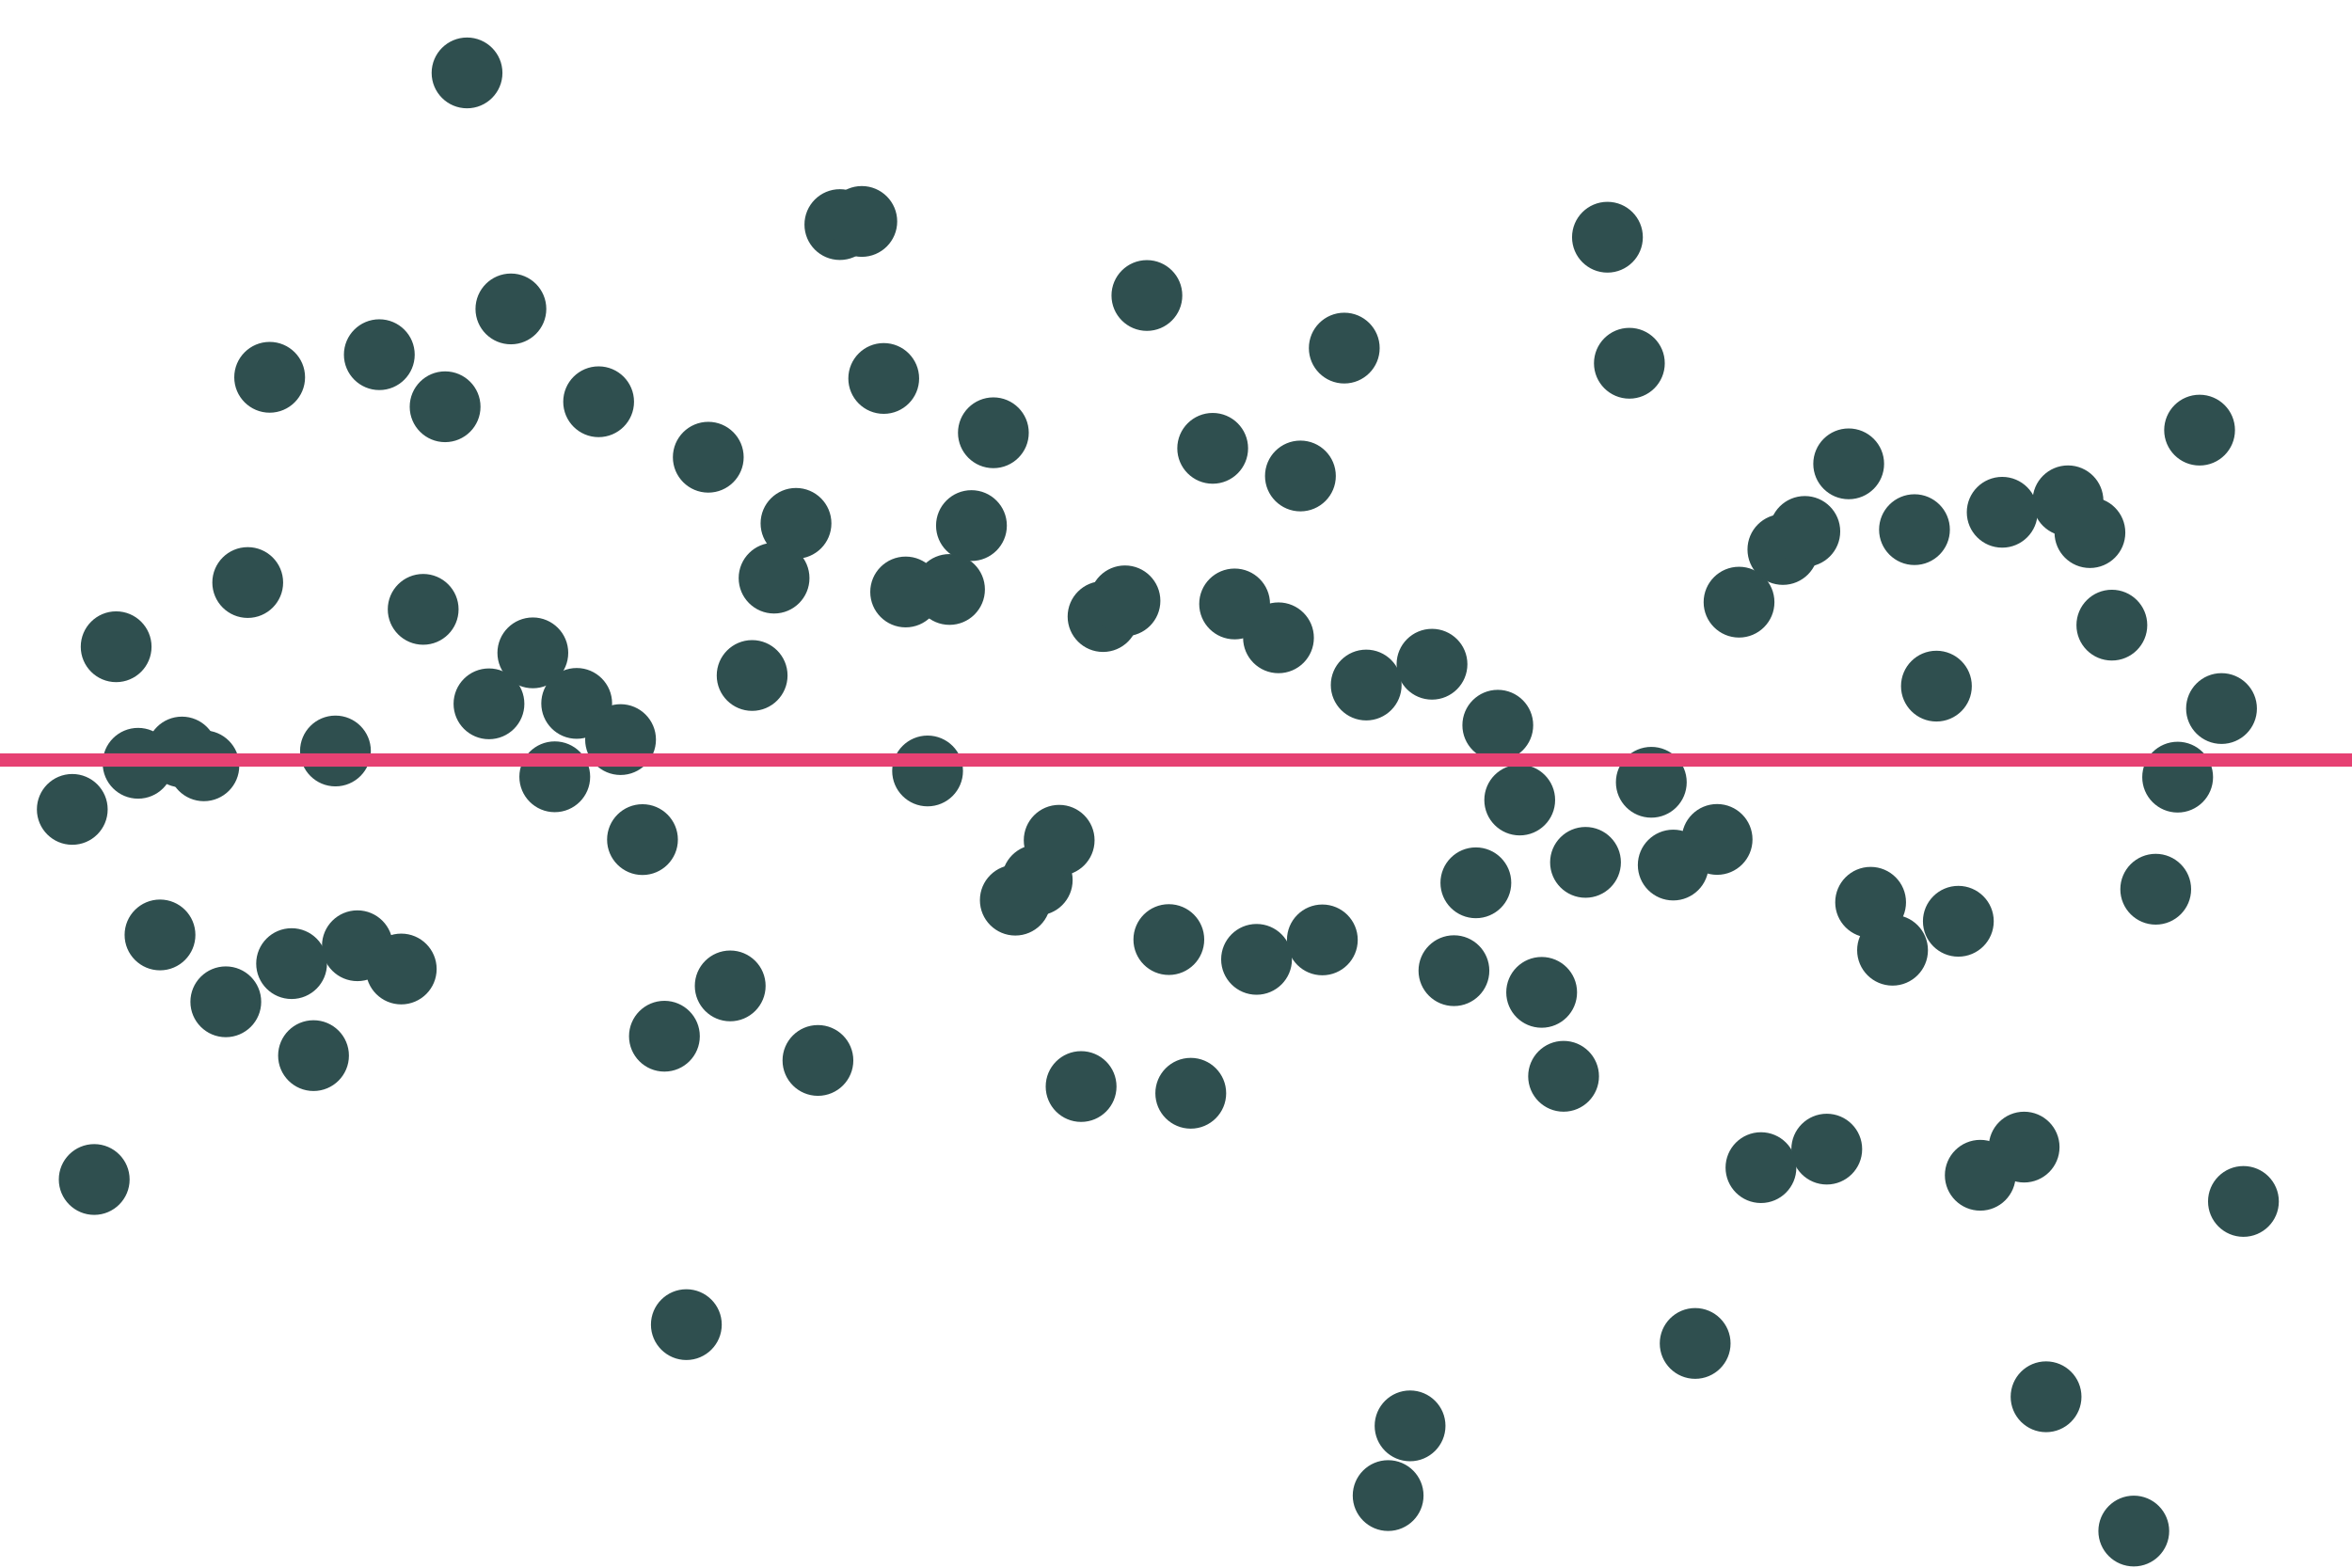 <?xml version="1.0" encoding="UTF-8"?>
<svg xmlns="http://www.w3.org/2000/svg" xmlns:xlink="http://www.w3.org/1999/xlink" width="756pt" height="504pt" viewBox="0 0 756 504" version="1.1">
<g id="surface7">
<rect x="0" y="0" width="756" height="504" style="fill:rgb(100%,100%,100%);fill-opacity:1;stroke:none;"/>
<path style="fill-rule:nonzero;fill:rgb(18.431%,30.98%,30.98%);fill-opacity:1;stroke-width:0.709;stroke-linecap:round;stroke-linejoin:round;stroke:rgb(18.431%,30.98%,30.98%);stroke-opacity:1;stroke-miterlimit:10;" d="M 34.258 260.215 C 34.258 266.305 29.32 271.238 23.234 271.238 C 17.145 271.238 12.211 266.305 12.211 260.215 C 12.211 254.129 17.145 249.191 23.234 249.191 C 29.32 249.191 34.258 254.129 34.258 260.215 "/>
<path style="fill-rule:nonzero;fill:rgb(18.431%,30.98%,30.98%);fill-opacity:1;stroke-width:0.709;stroke-linecap:round;stroke-linejoin:round;stroke:rgb(18.431%,30.98%,30.98%);stroke-opacity:1;stroke-miterlimit:10;" d="M 41.309 379.199 C 41.309 385.285 36.371 390.223 30.281 390.223 C 24.195 390.223 19.258 385.285 19.258 379.199 C 19.258 373.109 24.195 368.176 30.281 368.176 C 36.371 368.176 41.309 373.109 41.309 379.199 "/>
<path style="fill-rule:nonzero;fill:rgb(18.431%,30.98%,30.98%);fill-opacity:1;stroke-width:0.709;stroke-linecap:round;stroke-linejoin:round;stroke:rgb(18.431%,30.98%,30.98%);stroke-opacity:1;stroke-miterlimit:10;" d="M 48.355 207.922 C 48.355 214.012 43.422 218.949 37.332 218.949 C 31.242 218.949 26.309 214.012 26.309 207.922 C 26.309 201.836 31.242 196.898 37.332 196.898 C 43.422 196.898 48.355 201.836 48.355 207.922 "/>
<path style="fill-rule:nonzero;fill:rgb(18.431%,30.98%,30.98%);fill-opacity:1;stroke-width:0.709;stroke-linecap:round;stroke-linejoin:round;stroke:rgb(18.431%,30.98%,30.98%);stroke-opacity:1;stroke-miterlimit:10;" d="M 55.406 245.387 C 55.406 251.477 50.469 256.41 44.383 256.41 C 38.293 256.41 33.355 251.477 33.355 245.387 C 33.355 239.297 38.293 234.363 44.383 234.363 C 50.469 234.363 55.406 239.297 55.406 245.387 "/>
<path style="fill-rule:nonzero;fill:rgb(18.431%,30.98%,30.98%);fill-opacity:1;stroke-width:0.709;stroke-linecap:round;stroke-linejoin:round;stroke:rgb(18.431%,30.98%,30.98%);stroke-opacity:1;stroke-miterlimit:10;" d="M 62.453 300.574 C 62.453 306.66 57.52 311.598 51.43 311.598 C 45.344 311.598 40.406 306.66 40.406 300.574 C 40.406 294.484 45.344 289.551 51.43 289.551 C 57.52 289.551 62.453 294.484 62.453 300.574 "/>
<path style="fill-rule:nonzero;fill:rgb(18.431%,30.98%,30.98%);fill-opacity:1;stroke-width:0.709;stroke-linecap:round;stroke-linejoin:round;stroke:rgb(18.431%,30.98%,30.98%);stroke-opacity:1;stroke-miterlimit:10;" d="M 69.504 241.77 C 69.504 247.859 64.566 252.797 58.48 252.797 C 52.391 252.797 47.457 247.859 47.457 241.77 C 47.457 235.684 52.391 230.746 58.48 230.746 C 64.566 230.746 69.504 235.684 69.504 241.77 "/>
<path style="fill-rule:nonzero;fill:rgb(18.431%,30.98%,30.98%);fill-opacity:1;stroke-width:0.709;stroke-linecap:round;stroke-linejoin:round;stroke:rgb(18.431%,30.98%,30.98%);stroke-opacity:1;stroke-miterlimit:10;" d="M 76.555 246.195 C 76.555 252.285 71.617 257.223 65.527 257.223 C 59.441 257.223 54.504 252.285 54.504 246.195 C 54.504 240.109 59.441 235.172 65.527 235.172 C 71.617 235.172 76.555 240.109 76.555 246.195 "/>
<path style="fill-rule:nonzero;fill:rgb(18.431%,30.98%,30.98%);fill-opacity:1;stroke-width:0.709;stroke-linecap:round;stroke-linejoin:round;stroke:rgb(18.431%,30.98%,30.98%);stroke-opacity:1;stroke-miterlimit:10;" d="M 83.602 322.07 C 83.602 328.16 78.668 333.094 72.578 333.094 C 66.488 333.094 61.555 328.16 61.555 322.07 C 61.555 315.98 66.488 311.047 72.578 311.047 C 78.668 311.047 83.602 315.98 83.602 322.07 "/>
<path style="fill-rule:nonzero;fill:rgb(18.431%,30.98%,30.98%);fill-opacity:1;stroke-width:0.709;stroke-linecap:round;stroke-linejoin:round;stroke:rgb(18.431%,30.98%,30.98%);stroke-opacity:1;stroke-miterlimit:10;" d="M 90.652 187.277 C 90.652 193.367 85.715 198.305 79.629 198.305 C 73.539 198.305 68.602 193.367 68.602 187.277 C 68.602 181.191 73.539 176.254 79.629 176.254 C 85.715 176.254 90.652 181.191 90.652 187.277 "/>
<path style="fill-rule:nonzero;fill:rgb(18.431%,30.98%,30.98%);fill-opacity:1;stroke-width:0.709;stroke-linecap:round;stroke-linejoin:round;stroke:rgb(18.431%,30.98%,30.98%);stroke-opacity:1;stroke-miterlimit:10;" d="M 97.699 121.297 C 97.699 127.387 92.766 132.324 86.676 132.324 C 80.59 132.324 75.652 127.387 75.652 121.297 C 75.652 115.211 80.59 110.273 86.676 110.273 C 92.766 110.273 97.699 115.211 97.699 121.297 "/>
<path style="fill-rule:nonzero;fill:rgb(18.431%,30.98%,30.98%);fill-opacity:1;stroke-width:0.709;stroke-linecap:round;stroke-linejoin:round;stroke:rgb(18.431%,30.98%,30.98%);stroke-opacity:1;stroke-miterlimit:10;" d="M 104.75 309.797 C 104.75 315.883 99.812 320.82 93.727 320.82 C 87.637 320.82 82.703 315.883 82.703 309.797 C 82.703 303.707 87.637 298.77 93.727 298.77 C 99.812 298.77 104.75 303.707 104.75 309.797 "/>
<path style="fill-rule:nonzero;fill:rgb(18.431%,30.98%,30.98%);fill-opacity:1;stroke-width:0.709;stroke-linecap:round;stroke-linejoin:round;stroke:rgb(18.431%,30.98%,30.98%);stroke-opacity:1;stroke-miterlimit:10;" d="M 111.801 339.375 C 111.801 345.465 106.863 350.398 100.773 350.398 C 94.688 350.398 89.75 345.465 89.75 339.375 C 89.75 333.285 94.688 328.352 100.773 328.352 C 106.863 328.352 111.801 333.285 111.801 339.375 "/>
<path style="fill-rule:nonzero;fill:rgb(18.431%,30.98%,30.98%);fill-opacity:1;stroke-width:0.709;stroke-linecap:round;stroke-linejoin:round;stroke:rgb(18.431%,30.98%,30.98%);stroke-opacity:1;stroke-miterlimit:10;" d="M 118.848 241.434 C 118.848 247.523 113.914 252.461 107.824 252.461 C 101.734 252.461 96.801 247.523 96.801 241.434 C 96.801 235.348 101.734 230.41 107.824 230.41 C 113.914 230.41 118.848 235.348 118.848 241.434 "/>
<path style="fill-rule:nonzero;fill:rgb(18.431%,30.98%,30.98%);fill-opacity:1;stroke-width:0.709;stroke-linecap:round;stroke-linejoin:round;stroke:rgb(18.431%,30.98%,30.98%);stroke-opacity:1;stroke-miterlimit:10;" d="M 125.898 304.051 C 125.898 310.137 120.961 315.074 114.875 315.074 C 108.785 315.074 103.848 310.137 103.848 304.051 C 103.848 297.961 108.785 293.027 114.875 293.027 C 120.961 293.027 125.898 297.961 125.898 304.051 "/>
<path style="fill-rule:nonzero;fill:rgb(18.431%,30.98%,30.98%);fill-opacity:1;stroke-width:0.709;stroke-linecap:round;stroke-linejoin:round;stroke:rgb(18.431%,30.98%,30.98%);stroke-opacity:1;stroke-miterlimit:10;" d="M 132.945 114.027 C 132.945 120.113 128.012 125.051 121.922 125.051 C 115.836 125.051 110.898 120.113 110.898 114.027 C 110.898 107.938 115.836 103.004 121.922 103.004 C 128.012 103.004 132.945 107.938 132.945 114.027 "/>
<path style="fill-rule:nonzero;fill:rgb(18.431%,30.98%,30.98%);fill-opacity:1;stroke-width:0.709;stroke-linecap:round;stroke-linejoin:round;stroke:rgb(18.431%,30.98%,30.98%);stroke-opacity:1;stroke-miterlimit:10;" d="M 139.996 311.527 C 139.996 317.617 135.059 322.551 128.973 322.551 C 122.883 322.551 117.949 317.617 117.949 311.527 C 117.949 305.438 122.883 300.504 128.973 300.504 C 135.059 300.504 139.996 305.438 139.996 311.527 "/>
<path style="fill-rule:nonzero;fill:rgb(18.431%,30.98%,30.98%);fill-opacity:1;stroke-width:0.709;stroke-linecap:round;stroke-linejoin:round;stroke:rgb(18.431%,30.98%,30.98%);stroke-opacity:1;stroke-miterlimit:10;" d="M 147.047 195.902 C 147.047 201.992 142.109 206.926 136.02 206.926 C 129.934 206.926 124.996 201.992 124.996 195.902 C 124.996 189.812 129.934 184.879 136.02 184.879 C 142.109 184.879 147.047 189.812 147.047 195.902 "/>
<path style="fill-rule:nonzero;fill:rgb(18.431%,30.98%,30.98%);fill-opacity:1;stroke-width:0.709;stroke-linecap:round;stroke-linejoin:round;stroke:rgb(18.431%,30.98%,30.98%);stroke-opacity:1;stroke-miterlimit:10;" d="M 154.094 130.77 C 154.094 136.859 149.16 141.793 143.07 141.793 C 136.98 141.793 132.047 136.859 132.047 130.77 C 132.047 124.684 136.98 119.746 143.07 119.746 C 149.16 119.746 154.094 124.684 154.094 130.77 "/>
<path style="fill-rule:nonzero;fill:rgb(18.431%,30.98%,30.98%);fill-opacity:1;stroke-width:0.709;stroke-linecap:round;stroke-linejoin:round;stroke:rgb(18.431%,30.98%,30.98%);stroke-opacity:1;stroke-miterlimit:10;" d="M 161.145 23.438 C 161.145 29.527 156.207 34.465 150.121 34.465 C 144.031 34.465 139.094 29.527 139.094 23.438 C 139.094 17.352 144.031 12.414 150.121 12.414 C 156.207 12.414 161.145 17.352 161.145 23.438 "/>
<path style="fill-rule:nonzero;fill:rgb(18.431%,30.98%,30.98%);fill-opacity:1;stroke-width:0.709;stroke-linecap:round;stroke-linejoin:round;stroke:rgb(18.431%,30.98%,30.98%);stroke-opacity:1;stroke-miterlimit:10;" d="M 168.191 226.273 C 168.191 232.359 163.258 237.297 157.168 237.297 C 151.082 237.297 146.145 232.359 146.145 226.273 C 146.145 220.184 151.082 215.25 157.168 215.25 C 163.258 215.25 168.191 220.184 168.191 226.273 "/>
<path style="fill-rule:nonzero;fill:rgb(18.431%,30.98%,30.98%);fill-opacity:1;stroke-width:0.709;stroke-linecap:round;stroke-linejoin:round;stroke:rgb(18.431%,30.98%,30.98%);stroke-opacity:1;stroke-miterlimit:10;" d="M 175.242 99.316 C 175.242 105.406 170.305 110.34 164.219 110.34 C 158.129 110.34 153.195 105.406 153.195 99.316 C 153.195 93.227 158.129 88.293 164.219 88.293 C 170.305 88.293 175.242 93.227 175.242 99.316 "/>
<path style="fill-rule:nonzero;fill:rgb(18.431%,30.98%,30.98%);fill-opacity:1;stroke-width:0.709;stroke-linecap:round;stroke-linejoin:round;stroke:rgb(18.431%,30.98%,30.98%);stroke-opacity:1;stroke-miterlimit:10;" d="M 182.293 209.887 C 182.293 215.977 177.355 220.914 171.266 220.914 C 165.18 220.914 160.242 215.977 160.242 209.887 C 160.242 203.801 165.18 198.863 171.266 198.863 C 177.355 198.863 182.293 203.801 182.293 209.887 "/>
<path style="fill-rule:nonzero;fill:rgb(18.431%,30.98%,30.98%);fill-opacity:1;stroke-width:0.709;stroke-linecap:round;stroke-linejoin:round;stroke:rgb(18.431%,30.98%,30.98%);stroke-opacity:1;stroke-miterlimit:10;" d="M 189.34 249.73 C 189.34 255.82 184.406 260.754 178.316 260.754 C 172.227 260.754 167.293 255.82 167.293 249.73 C 167.293 243.641 172.227 238.707 178.316 238.707 C 184.406 238.707 189.34 243.641 189.34 249.73 "/>
<path style="fill-rule:nonzero;fill:rgb(18.431%,30.98%,30.98%);fill-opacity:1;stroke-width:0.709;stroke-linecap:round;stroke-linejoin:round;stroke:rgb(18.431%,30.98%,30.98%);stroke-opacity:1;stroke-miterlimit:10;" d="M 196.391 226.141 C 196.391 232.227 191.453 237.164 185.367 237.164 C 179.277 237.164 174.34 232.227 174.34 226.141 C 174.34 220.051 179.277 215.113 185.367 215.113 C 191.453 215.113 196.391 220.051 196.391 226.141 "/>
<path style="fill-rule:nonzero;fill:rgb(18.431%,30.98%,30.98%);fill-opacity:1;stroke-width:0.709;stroke-linecap:round;stroke-linejoin:round;stroke:rgb(18.431%,30.98%,30.98%);stroke-opacity:1;stroke-miterlimit:10;" d="M 203.438 129.16 C 203.438 135.25 198.504 140.184 192.414 140.184 C 186.328 140.184 181.391 135.25 181.391 129.16 C 181.391 123.07 186.328 118.137 192.414 118.137 C 198.504 118.137 203.438 123.07 203.438 129.16 "/>
<path style="fill-rule:nonzero;fill:rgb(18.431%,30.98%,30.98%);fill-opacity:1;stroke-width:0.709;stroke-linecap:round;stroke-linejoin:round;stroke:rgb(18.431%,30.98%,30.98%);stroke-opacity:1;stroke-miterlimit:10;" d="M 210.488 237.773 C 210.488 243.859 205.551 248.797 199.465 248.797 C 193.375 248.797 188.441 243.859 188.441 237.773 C 188.441 231.684 193.375 226.746 199.465 226.746 C 205.551 226.746 210.488 231.684 210.488 237.773 "/>
<path style="fill-rule:nonzero;fill:rgb(18.431%,30.98%,30.98%);fill-opacity:1;stroke-width:0.709;stroke-linecap:round;stroke-linejoin:round;stroke:rgb(18.431%,30.98%,30.98%);stroke-opacity:1;stroke-miterlimit:10;" d="M 217.539 269.93 C 217.539 276.016 212.602 280.953 206.512 280.953 C 200.426 280.953 195.488 276.016 195.488 269.93 C 195.488 263.84 200.426 258.902 206.512 258.902 C 212.602 258.902 217.539 263.84 217.539 269.93 "/>
<path style="fill-rule:nonzero;fill:rgb(18.431%,30.98%,30.98%);fill-opacity:1;stroke-width:0.709;stroke-linecap:round;stroke-linejoin:round;stroke:rgb(18.431%,30.98%,30.98%);stroke-opacity:1;stroke-miterlimit:10;" d="M 224.586 333.137 C 224.586 339.227 219.652 344.16 213.562 344.16 C 207.473 344.16 202.539 339.227 202.539 333.137 C 202.539 327.051 207.473 322.113 213.562 322.113 C 219.652 322.113 224.586 327.051 224.586 333.137 "/>
<path style="fill-rule:nonzero;fill:rgb(18.431%,30.98%,30.98%);fill-opacity:1;stroke-width:0.709;stroke-linecap:round;stroke-linejoin:round;stroke:rgb(18.431%,30.98%,30.98%);stroke-opacity:1;stroke-miterlimit:10;" d="M 231.637 425.859 C 231.637 431.949 226.699 436.883 220.613 436.883 C 214.523 436.883 209.586 431.949 209.586 425.859 C 209.586 419.77 214.523 414.836 220.613 414.836 C 226.699 414.836 231.637 419.77 231.637 425.859 "/>
<path style="fill-rule:nonzero;fill:rgb(18.431%,30.98%,30.98%);fill-opacity:1;stroke-width:0.709;stroke-linecap:round;stroke-linejoin:round;stroke:rgb(18.431%,30.98%,30.98%);stroke-opacity:1;stroke-miterlimit:10;" d="M 238.684 146.996 C 238.684 153.082 233.75 158.02 227.66 158.02 C 221.574 158.02 216.637 153.082 216.637 146.996 C 216.637 140.906 221.574 135.969 227.66 135.969 C 233.75 135.969 238.684 140.906 238.684 146.996 "/>
<path style="fill-rule:nonzero;fill:rgb(18.431%,30.98%,30.98%);fill-opacity:1;stroke-width:0.709;stroke-linecap:round;stroke-linejoin:round;stroke:rgb(18.431%,30.98%,30.98%);stroke-opacity:1;stroke-miterlimit:10;" d="M 245.734 316.961 C 245.734 323.051 240.797 327.984 234.711 327.984 C 228.621 327.984 223.688 323.051 223.688 316.961 C 223.688 310.871 228.621 305.938 234.711 305.938 C 240.797 305.938 245.734 310.871 245.734 316.961 "/>
<path style="fill-rule:nonzero;fill:rgb(18.431%,30.98%,30.98%);fill-opacity:1;stroke-width:0.709;stroke-linecap:round;stroke-linejoin:round;stroke:rgb(18.431%,30.98%,30.98%);stroke-opacity:1;stroke-miterlimit:10;" d="M 252.785 217.164 C 252.785 223.254 247.848 228.188 241.758 228.188 C 235.672 228.188 230.734 223.254 230.734 217.164 C 230.734 211.074 235.672 206.141 241.758 206.141 C 247.848 206.141 252.785 211.074 252.785 217.164 "/>
<path style="fill-rule:nonzero;fill:rgb(18.431%,30.98%,30.98%);fill-opacity:1;stroke-width:0.709;stroke-linecap:round;stroke-linejoin:round;stroke:rgb(18.431%,30.98%,30.98%);stroke-opacity:1;stroke-miterlimit:10;" d="M 259.832 185.863 C 259.832 191.953 254.898 196.887 248.809 196.887 C 242.719 196.887 237.785 191.953 237.785 185.863 C 237.785 179.773 242.719 174.84 248.809 174.84 C 254.898 174.84 259.832 179.773 259.832 185.863 "/>
<path style="fill-rule:nonzero;fill:rgb(18.431%,30.98%,30.98%);fill-opacity:1;stroke-width:0.709;stroke-linecap:round;stroke-linejoin:round;stroke:rgb(18.431%,30.98%,30.98%);stroke-opacity:1;stroke-miterlimit:10;" d="M 266.883 168.258 C 266.883 174.348 261.945 179.281 255.859 179.281 C 249.77 179.281 244.832 174.348 244.832 168.258 C 244.832 162.168 249.77 157.234 255.859 157.234 C 261.945 157.234 266.883 162.168 266.883 168.258 "/>
<path style="fill-rule:nonzero;fill:rgb(18.431%,30.98%,30.98%);fill-opacity:1;stroke-width:0.709;stroke-linecap:round;stroke-linejoin:round;stroke:rgb(18.431%,30.98%,30.98%);stroke-opacity:1;stroke-miterlimit:10;" d="M 273.93 340.926 C 273.93 347.016 268.996 351.949 262.906 351.949 C 256.82 351.949 251.883 347.016 251.883 340.926 C 251.883 334.84 256.82 329.902 262.906 329.902 C 268.996 329.902 273.93 334.84 273.93 340.926 "/>
<path style="fill-rule:nonzero;fill:rgb(18.431%,30.98%,30.98%);fill-opacity:1;stroke-width:0.709;stroke-linecap:round;stroke-linejoin:round;stroke:rgb(18.431%,30.98%,30.98%);stroke-opacity:1;stroke-miterlimit:10;" d="M 280.98 72.203 C 280.98 78.289 276.043 83.227 269.957 83.227 C 263.867 83.227 258.934 78.289 258.934 72.203 C 258.934 66.113 263.867 61.176 269.957 61.176 C 276.043 61.176 280.98 66.113 280.98 72.203 "/>
<path style="fill-rule:nonzero;fill:rgb(18.431%,30.98%,30.98%);fill-opacity:1;stroke-width:0.709;stroke-linecap:round;stroke-linejoin:round;stroke:rgb(18.431%,30.98%,30.98%);stroke-opacity:1;stroke-miterlimit:10;" d="M 288.031 71.191 C 288.031 77.281 283.094 82.219 277.004 82.219 C 270.918 82.219 265.98 77.281 265.98 71.191 C 265.98 65.105 270.918 60.168 277.004 60.168 C 283.094 60.168 288.031 65.105 288.031 71.191 "/>
<path style="fill-rule:nonzero;fill:rgb(18.431%,30.98%,30.98%);fill-opacity:1;stroke-width:0.709;stroke-linecap:round;stroke-linejoin:round;stroke:rgb(18.431%,30.98%,30.98%);stroke-opacity:1;stroke-miterlimit:10;" d="M 295.078 121.672 C 295.078 127.762 290.145 132.695 284.055 132.695 C 277.965 132.695 273.031 127.762 273.031 121.672 C 273.031 115.586 277.965 110.648 284.055 110.648 C 290.145 110.648 295.078 115.586 295.078 121.672 "/>
<path style="fill-rule:nonzero;fill:rgb(18.431%,30.98%,30.98%);fill-opacity:1;stroke-width:0.709;stroke-linecap:round;stroke-linejoin:round;stroke:rgb(18.431%,30.98%,30.98%);stroke-opacity:1;stroke-miterlimit:10;" d="M 302.129 190.312 C 302.129 196.402 297.191 201.34 291.105 201.34 C 285.016 201.34 280.078 196.402 280.078 190.312 C 280.078 184.227 285.016 179.289 291.105 179.289 C 297.191 179.289 302.129 184.227 302.129 190.312 "/>
<path style="fill-rule:nonzero;fill:rgb(18.431%,30.98%,30.98%);fill-opacity:1;stroke-width:0.709;stroke-linecap:round;stroke-linejoin:round;stroke:rgb(18.431%,30.98%,30.98%);stroke-opacity:1;stroke-miterlimit:10;" d="M 309.176 247.855 C 309.176 253.945 304.242 258.879 298.152 258.879 C 292.066 258.879 287.129 253.945 287.129 247.855 C 287.129 241.766 292.066 236.832 298.152 236.832 C 304.242 236.832 309.176 241.766 309.176 247.855 "/>
<path style="fill-rule:nonzero;fill:rgb(18.431%,30.98%,30.98%);fill-opacity:1;stroke-width:0.709;stroke-linecap:round;stroke-linejoin:round;stroke:rgb(18.431%,30.98%,30.98%);stroke-opacity:1;stroke-miterlimit:10;" d="M 316.227 189.508 C 316.227 195.598 311.289 200.535 305.203 200.535 C 299.113 200.535 294.18 195.598 294.18 189.508 C 294.18 183.422 299.113 178.484 305.203 178.484 C 311.289 178.484 316.227 183.422 316.227 189.508 "/>
<path style="fill-rule:nonzero;fill:rgb(18.431%,30.98%,30.98%);fill-opacity:1;stroke-width:0.709;stroke-linecap:round;stroke-linejoin:round;stroke:rgb(18.431%,30.98%,30.98%);stroke-opacity:1;stroke-miterlimit:10;" d="M 323.277 168.973 C 323.277 175.059 318.34 179.996 312.25 179.996 C 306.164 179.996 301.227 175.059 301.227 168.973 C 301.227 162.883 306.164 157.945 312.25 157.945 C 318.34 157.945 323.277 162.883 323.277 168.973 "/>
<path style="fill-rule:nonzero;fill:rgb(18.431%,30.98%,30.98%);fill-opacity:1;stroke-width:0.709;stroke-linecap:round;stroke-linejoin:round;stroke:rgb(18.431%,30.98%,30.98%);stroke-opacity:1;stroke-miterlimit:10;" d="M 330.324 139.133 C 330.324 145.219 325.391 150.156 319.301 150.156 C 313.211 150.156 308.277 145.219 308.277 139.133 C 308.277 133.043 313.211 128.109 319.301 128.109 C 325.391 128.109 330.324 133.043 330.324 139.133 "/>
<path style="fill-rule:nonzero;fill:rgb(18.431%,30.98%,30.98%);fill-opacity:1;stroke-width:0.709;stroke-linecap:round;stroke-linejoin:round;stroke:rgb(18.431%,30.98%,30.98%);stroke-opacity:1;stroke-miterlimit:10;" d="M 337.375 289.391 C 337.375 295.48 332.438 300.414 326.352 300.414 C 320.262 300.414 315.324 295.48 315.324 289.391 C 315.324 283.301 320.262 278.367 326.352 278.367 C 332.438 278.367 337.375 283.301 337.375 289.391 "/>
<path style="fill-rule:nonzero;fill:rgb(18.431%,30.98%,30.98%);fill-opacity:1;stroke-width:0.709;stroke-linecap:round;stroke-linejoin:round;stroke:rgb(18.431%,30.98%,30.98%);stroke-opacity:1;stroke-miterlimit:10;" d="M 344.422 282.938 C 344.422 289.023 339.488 293.961 333.398 293.961 C 327.312 293.961 322.375 289.023 322.375 282.938 C 322.375 276.848 327.312 271.91 333.398 271.91 C 339.488 271.91 344.422 276.848 344.422 282.938 "/>
<path style="fill-rule:nonzero;fill:rgb(18.431%,30.98%,30.98%);fill-opacity:1;stroke-width:0.709;stroke-linecap:round;stroke-linejoin:round;stroke:rgb(18.431%,30.98%,30.98%);stroke-opacity:1;stroke-miterlimit:10;" d="M 351.473 270.145 C 351.473 276.23 346.535 281.168 340.449 281.168 C 334.359 281.168 329.426 276.23 329.426 270.145 C 329.426 264.055 334.359 259.117 340.449 259.117 C 346.535 259.117 351.473 264.055 351.473 270.145 "/>
<path style="fill-rule:nonzero;fill:rgb(18.431%,30.98%,30.98%);fill-opacity:1;stroke-width:0.709;stroke-linecap:round;stroke-linejoin:round;stroke:rgb(18.431%,30.98%,30.98%);stroke-opacity:1;stroke-miterlimit:10;" d="M 358.523 349.312 C 358.523 355.402 353.586 360.336 347.496 360.336 C 341.41 360.336 336.473 355.402 336.473 349.312 C 336.473 343.223 341.41 338.289 347.496 338.289 C 353.586 338.289 358.523 343.223 358.523 349.312 "/>
<path style="fill-rule:nonzero;fill:rgb(18.431%,30.98%,30.98%);fill-opacity:1;stroke-width:0.709;stroke-linecap:round;stroke-linejoin:round;stroke:rgb(18.431%,30.98%,30.98%);stroke-opacity:1;stroke-miterlimit:10;" d="M 365.57 198.215 C 365.57 204.305 360.637 209.242 354.547 209.242 C 348.457 209.242 343.523 204.305 343.523 198.215 C 343.523 192.129 348.457 187.191 354.547 187.191 C 360.637 187.191 365.57 192.129 365.57 198.215 "/>
<path style="fill-rule:nonzero;fill:rgb(18.431%,30.98%,30.98%);fill-opacity:1;stroke-width:0.709;stroke-linecap:round;stroke-linejoin:round;stroke:rgb(18.431%,30.98%,30.98%);stroke-opacity:1;stroke-miterlimit:10;" d="M 372.621 193.168 C 372.621 199.254 367.684 204.191 361.598 204.191 C 355.508 204.191 350.57 199.254 350.57 193.168 C 350.57 187.078 355.508 182.145 361.598 182.145 C 367.684 182.145 372.621 187.078 372.621 193.168 "/>
<path style="fill-rule:nonzero;fill:rgb(18.431%,30.98%,30.98%);fill-opacity:1;stroke-width:0.709;stroke-linecap:round;stroke-linejoin:round;stroke:rgb(18.431%,30.98%,30.98%);stroke-opacity:1;stroke-miterlimit:10;" d="M 379.668 95 C 379.668 101.09 374.734 106.023 368.645 106.023 C 362.559 106.023 357.621 101.09 357.621 95 C 357.621 88.914 362.559 83.977 368.645 83.977 C 374.734 83.977 379.668 88.914 379.668 95 "/>
<path style="fill-rule:nonzero;fill:rgb(18.431%,30.98%,30.98%);fill-opacity:1;stroke-width:0.709;stroke-linecap:round;stroke-linejoin:round;stroke:rgb(18.431%,30.98%,30.98%);stroke-opacity:1;stroke-miterlimit:10;" d="M 386.719 302.066 C 386.719 308.156 381.781 313.09 375.695 313.09 C 369.605 313.09 364.672 308.156 364.672 302.066 C 364.672 295.977 369.605 291.043 375.695 291.043 C 381.781 291.043 386.719 295.977 386.719 302.066 "/>
<path style="fill-rule:nonzero;fill:rgb(18.431%,30.98%,30.98%);fill-opacity:1;stroke-width:0.709;stroke-linecap:round;stroke-linejoin:round;stroke:rgb(18.431%,30.98%,30.98%);stroke-opacity:1;stroke-miterlimit:10;" d="M 393.77 351.477 C 393.77 357.562 388.832 362.5 382.742 362.5 C 376.656 362.5 371.719 357.562 371.719 351.477 C 371.719 345.387 376.656 340.453 382.742 340.453 C 388.832 340.453 393.77 345.387 393.77 351.477 "/>
<path style="fill-rule:nonzero;fill:rgb(18.431%,30.98%,30.98%);fill-opacity:1;stroke-width:0.709;stroke-linecap:round;stroke-linejoin:round;stroke:rgb(18.431%,30.98%,30.98%);stroke-opacity:1;stroke-miterlimit:10;" d="M 400.816 144.137 C 400.816 150.227 395.883 155.16 389.793 155.16 C 383.703 155.16 378.77 150.227 378.77 144.137 C 378.77 138.047 383.703 133.113 389.793 133.113 C 395.883 133.113 400.816 138.047 400.816 144.137 "/>
<path style="fill-rule:nonzero;fill:rgb(18.431%,30.98%,30.98%);fill-opacity:1;stroke-width:0.709;stroke-linecap:round;stroke-linejoin:round;stroke:rgb(18.431%,30.98%,30.98%);stroke-opacity:1;stroke-miterlimit:10;" d="M 407.867 194.164 C 407.867 200.254 402.93 205.191 396.844 205.191 C 390.754 205.191 385.816 200.254 385.816 194.164 C 385.816 188.078 390.754 183.141 396.844 183.141 C 402.93 183.141 407.867 188.078 407.867 194.164 "/>
<path style="fill-rule:nonzero;fill:rgb(18.431%,30.98%,30.98%);fill-opacity:1;stroke-width:0.709;stroke-linecap:round;stroke-linejoin:round;stroke:rgb(18.431%,30.98%,30.98%);stroke-opacity:1;stroke-miterlimit:10;" d="M 414.914 308.43 C 414.914 314.516 409.98 319.453 403.891 319.453 C 397.805 319.453 392.867 314.516 392.867 308.43 C 392.867 302.34 397.805 297.402 403.891 297.402 C 409.98 297.402 414.914 302.34 414.914 308.43 "/>
<path style="fill-rule:nonzero;fill:rgb(18.431%,30.98%,30.98%);fill-opacity:1;stroke-width:0.709;stroke-linecap:round;stroke-linejoin:round;stroke:rgb(18.431%,30.98%,30.98%);stroke-opacity:1;stroke-miterlimit:10;" d="M 421.965 205.051 C 421.965 211.141 417.027 216.074 410.941 216.074 C 404.852 216.074 399.918 211.141 399.918 205.051 C 399.918 198.965 404.852 194.027 410.941 194.027 C 417.027 194.027 421.965 198.965 421.965 205.051 "/>
<path style="fill-rule:nonzero;fill:rgb(18.431%,30.98%,30.98%);fill-opacity:1;stroke-width:0.709;stroke-linecap:round;stroke-linejoin:round;stroke:rgb(18.431%,30.98%,30.98%);stroke-opacity:1;stroke-miterlimit:10;" d="M 429.016 153.023 C 429.016 159.113 424.078 164.047 417.988 164.047 C 411.902 164.047 406.965 159.113 406.965 153.023 C 406.965 146.934 411.902 142 417.988 142 C 424.078 142 429.016 146.934 429.016 153.023 "/>
<path style="fill-rule:nonzero;fill:rgb(18.431%,30.98%,30.98%);fill-opacity:1;stroke-width:0.709;stroke-linecap:round;stroke-linejoin:round;stroke:rgb(18.431%,30.98%,30.98%);stroke-opacity:1;stroke-miterlimit:10;" d="M 436.062 302.172 C 436.062 308.258 431.129 313.195 425.039 313.195 C 418.949 313.195 414.016 308.258 414.016 302.172 C 414.016 296.082 418.949 291.148 425.039 291.148 C 431.129 291.148 436.062 296.082 436.062 302.172 "/>
<path style="fill-rule:nonzero;fill:rgb(18.431%,30.98%,30.98%);fill-opacity:1;stroke-width:0.709;stroke-linecap:round;stroke-linejoin:round;stroke:rgb(18.431%,30.98%,30.98%);stroke-opacity:1;stroke-miterlimit:10;" d="M 443.113 111.91 C 443.113 118 438.176 122.934 432.09 122.934 C 426 122.934 421.062 118 421.062 111.91 C 421.062 105.82 426 100.887 432.09 100.887 C 438.176 100.887 443.113 105.82 443.113 111.91 "/>
<path style="fill-rule:nonzero;fill:rgb(18.431%,30.98%,30.98%);fill-opacity:1;stroke-width:0.709;stroke-linecap:round;stroke-linejoin:round;stroke:rgb(18.431%,30.98%,30.98%);stroke-opacity:1;stroke-miterlimit:10;" d="M 450.16 220.23 C 450.16 226.32 445.227 231.258 439.137 231.258 C 433.051 231.258 428.113 226.32 428.113 220.23 C 428.113 214.145 433.051 209.207 439.137 209.207 C 445.227 209.207 450.16 214.145 450.16 220.23 "/>
<path style="fill-rule:nonzero;fill:rgb(18.431%,30.98%,30.98%);fill-opacity:1;stroke-width:0.709;stroke-linecap:round;stroke-linejoin:round;stroke:rgb(18.431%,30.98%,30.98%);stroke-opacity:1;stroke-miterlimit:10;" d="M 457.211 480.816 C 457.211 486.906 452.273 491.844 446.188 491.844 C 440.098 491.844 435.164 486.906 435.164 480.816 C 435.164 474.73 440.098 469.793 446.188 469.793 C 452.273 469.793 457.211 474.73 457.211 480.816 "/>
<path style="fill-rule:nonzero;fill:rgb(18.431%,30.98%,30.98%);fill-opacity:1;stroke-width:0.709;stroke-linecap:round;stroke-linejoin:round;stroke:rgb(18.431%,30.98%,30.98%);stroke-opacity:1;stroke-miterlimit:10;" d="M 464.262 458.402 C 464.262 464.488 459.324 469.426 453.234 469.426 C 447.148 469.426 442.211 464.488 442.211 458.402 C 442.211 452.312 447.148 447.379 453.234 447.379 C 459.324 447.379 464.262 452.312 464.262 458.402 "/>
<path style="fill-rule:nonzero;fill:rgb(18.431%,30.98%,30.98%);fill-opacity:1;stroke-width:0.709;stroke-linecap:round;stroke-linejoin:round;stroke:rgb(18.431%,30.98%,30.98%);stroke-opacity:1;stroke-miterlimit:10;" d="M 471.309 213.547 C 471.309 219.633 466.375 224.57 460.285 224.57 C 454.195 224.57 449.262 219.633 449.262 213.547 C 449.262 207.457 454.195 202.523 460.285 202.523 C 466.375 202.523 471.309 207.457 471.309 213.547 "/>
<path style="fill-rule:nonzero;fill:rgb(18.431%,30.98%,30.98%);fill-opacity:1;stroke-width:0.709;stroke-linecap:round;stroke-linejoin:round;stroke:rgb(18.431%,30.98%,30.98%);stroke-opacity:1;stroke-miterlimit:10;" d="M 478.359 312.066 C 478.359 318.156 473.422 323.09 467.336 323.09 C 461.246 323.09 456.309 318.156 456.309 312.066 C 456.309 305.977 461.246 301.043 467.336 301.043 C 473.422 301.043 478.359 305.977 478.359 312.066 "/>
<path style="fill-rule:nonzero;fill:rgb(18.431%,30.98%,30.98%);fill-opacity:1;stroke-width:0.709;stroke-linecap:round;stroke-linejoin:round;stroke:rgb(18.431%,30.98%,30.98%);stroke-opacity:1;stroke-miterlimit:10;" d="M 485.406 283.812 C 485.406 289.902 480.473 294.84 474.383 294.84 C 468.297 294.84 463.359 289.902 463.359 283.812 C 463.359 277.727 468.297 272.789 474.383 272.789 C 480.473 272.789 485.406 277.727 485.406 283.812 "/>
<path style="fill-rule:nonzero;fill:rgb(18.431%,30.98%,30.98%);fill-opacity:1;stroke-width:0.709;stroke-linecap:round;stroke-linejoin:round;stroke:rgb(18.431%,30.98%,30.98%);stroke-opacity:1;stroke-miterlimit:10;" d="M 492.457 233.152 C 492.457 239.242 487.52 244.18 481.434 244.18 C 475.344 244.18 470.41 239.242 470.41 233.152 C 470.41 227.066 475.344 222.129 481.434 222.129 C 487.52 222.129 492.457 227.066 492.457 233.152 "/>
<path style="fill-rule:nonzero;fill:rgb(18.431%,30.98%,30.98%);fill-opacity:1;stroke-width:0.709;stroke-linecap:round;stroke-linejoin:round;stroke:rgb(18.431%,30.98%,30.98%);stroke-opacity:1;stroke-miterlimit:10;" d="M 499.508 257.199 C 499.508 263.289 494.57 268.223 488.48 268.223 C 482.395 268.223 477.457 263.289 477.457 257.199 C 477.457 251.109 482.395 246.176 488.48 246.176 C 494.57 246.176 499.508 251.109 499.508 257.199 "/>
<path style="fill-rule:nonzero;fill:rgb(18.431%,30.98%,30.98%);fill-opacity:1;stroke-width:0.709;stroke-linecap:round;stroke-linejoin:round;stroke:rgb(18.431%,30.98%,30.98%);stroke-opacity:1;stroke-miterlimit:10;" d="M 506.555 319.035 C 506.555 325.121 501.621 330.059 495.531 330.059 C 489.441 330.059 484.508 325.121 484.508 319.035 C 484.508 312.945 489.441 308.012 495.531 308.012 C 501.621 308.012 506.555 312.945 506.555 319.035 "/>
<path style="fill-rule:nonzero;fill:rgb(18.431%,30.98%,30.98%);fill-opacity:1;stroke-width:0.709;stroke-linecap:round;stroke-linejoin:round;stroke:rgb(18.431%,30.98%,30.98%);stroke-opacity:1;stroke-miterlimit:10;" d="M 513.605 346.023 C 513.605 352.109 508.668 357.047 502.582 357.047 C 496.492 357.047 491.555 352.109 491.555 346.023 C 491.555 339.934 496.492 334.996 502.582 334.996 C 508.668 334.996 513.605 339.934 513.605 346.023 "/>
<path style="fill-rule:nonzero;fill:rgb(18.431%,30.98%,30.98%);fill-opacity:1;stroke-width:0.709;stroke-linecap:round;stroke-linejoin:round;stroke:rgb(18.431%,30.98%,30.98%);stroke-opacity:1;stroke-miterlimit:10;" d="M 520.652 277.246 C 520.652 283.332 515.719 288.27 509.629 288.27 C 503.543 288.27 498.605 283.332 498.605 277.246 C 498.605 271.156 503.543 266.219 509.629 266.219 C 515.719 266.219 520.652 271.156 520.652 277.246 "/>
<path style="fill-rule:nonzero;fill:rgb(18.431%,30.98%,30.98%);fill-opacity:1;stroke-width:0.709;stroke-linecap:round;stroke-linejoin:round;stroke:rgb(18.431%,30.98%,30.98%);stroke-opacity:1;stroke-miterlimit:10;" d="M 527.703 76.266 C 527.703 82.355 522.766 87.289 516.68 87.289 C 510.59 87.289 505.656 82.355 505.656 76.266 C 505.656 70.176 510.59 65.242 516.68 65.242 C 522.766 65.242 527.703 70.176 527.703 76.266 "/>
<path style="fill-rule:nonzero;fill:rgb(18.431%,30.98%,30.98%);fill-opacity:1;stroke-width:0.709;stroke-linecap:round;stroke-linejoin:round;stroke:rgb(18.431%,30.98%,30.98%);stroke-opacity:1;stroke-miterlimit:10;" d="M 534.754 116.785 C 534.754 122.871 529.816 127.809 523.727 127.809 C 517.641 127.809 512.703 122.871 512.703 116.785 C 512.703 110.695 517.641 105.758 523.727 105.758 C 529.816 105.758 534.754 110.695 534.754 116.785 "/>
<path style="fill-rule:nonzero;fill:rgb(18.431%,30.98%,30.98%);fill-opacity:1;stroke-width:0.709;stroke-linecap:round;stroke-linejoin:round;stroke:rgb(18.431%,30.98%,30.98%);stroke-opacity:1;stroke-miterlimit:10;" d="M 541.801 251.496 C 541.801 257.586 536.867 262.52 530.777 262.52 C 524.688 262.52 519.754 257.586 519.754 251.496 C 519.754 245.406 524.688 240.473 530.777 240.473 C 536.867 240.473 541.801 245.406 541.801 251.496 "/>
<path style="fill-rule:nonzero;fill:rgb(18.431%,30.98%,30.98%);fill-opacity:1;stroke-width:0.709;stroke-linecap:round;stroke-linejoin:round;stroke:rgb(18.431%,30.98%,30.98%);stroke-opacity:1;stroke-miterlimit:10;" d="M 548.852 278.109 C 548.852 284.199 543.914 289.133 537.828 289.133 C 531.738 289.133 526.801 284.199 526.801 278.109 C 526.801 272.023 531.738 267.086 537.828 267.086 C 543.914 267.086 548.852 272.023 548.852 278.109 "/>
<path style="fill-rule:nonzero;fill:rgb(18.431%,30.98%,30.98%);fill-opacity:1;stroke-width:0.709;stroke-linecap:round;stroke-linejoin:round;stroke:rgb(18.431%,30.98%,30.98%);stroke-opacity:1;stroke-miterlimit:10;" d="M 555.898 431.906 C 555.898 437.992 550.965 442.93 544.875 442.93 C 538.789 442.93 533.852 437.992 533.852 431.906 C 533.852 425.816 538.789 420.883 544.875 420.883 C 550.965 420.883 555.898 425.816 555.898 431.906 "/>
<path style="fill-rule:nonzero;fill:rgb(18.431%,30.98%,30.98%);fill-opacity:1;stroke-width:0.709;stroke-linecap:round;stroke-linejoin:round;stroke:rgb(18.431%,30.98%,30.98%);stroke-opacity:1;stroke-miterlimit:10;" d="M 562.949 269.871 C 562.949 275.961 558.012 280.895 551.926 280.895 C 545.836 280.895 540.902 275.961 540.902 269.871 C 540.902 263.781 545.836 258.848 551.926 258.848 C 558.012 258.848 562.949 263.781 562.949 269.871 "/>
<path style="fill-rule:nonzero;fill:rgb(18.431%,30.98%,30.98%);fill-opacity:1;stroke-width:0.709;stroke-linecap:round;stroke-linejoin:round;stroke:rgb(18.431%,30.98%,30.98%);stroke-opacity:1;stroke-miterlimit:10;" d="M 570 193.59 C 570 199.68 565.062 204.617 558.973 204.617 C 552.887 204.617 547.949 199.68 547.949 193.59 C 547.949 187.504 552.887 182.566 558.973 182.566 C 565.062 182.566 570 187.504 570 193.59 "/>
<path style="fill-rule:nonzero;fill:rgb(18.431%,30.98%,30.98%);fill-opacity:1;stroke-width:0.709;stroke-linecap:round;stroke-linejoin:round;stroke:rgb(18.431%,30.98%,30.98%);stroke-opacity:1;stroke-miterlimit:10;" d="M 577.047 375.383 C 577.047 381.473 572.113 386.41 566.023 386.41 C 559.934 386.41 555 381.473 555 375.383 C 555 369.297 559.934 364.359 566.023 364.359 C 572.113 364.359 577.047 369.297 577.047 375.383 "/>
<path style="fill-rule:nonzero;fill:rgb(18.431%,30.98%,30.98%);fill-opacity:1;stroke-width:0.709;stroke-linecap:round;stroke-linejoin:round;stroke:rgb(18.431%,30.98%,30.98%);stroke-opacity:1;stroke-miterlimit:10;" d="M 584.098 176.656 C 584.098 182.746 579.16 187.68 573.074 187.68 C 566.984 187.68 562.047 182.746 562.047 176.656 C 562.047 170.566 566.984 165.633 573.074 165.633 C 579.16 165.633 584.098 170.566 584.098 176.656 "/>
<path style="fill-rule:nonzero;fill:rgb(18.431%,30.98%,30.98%);fill-opacity:1;stroke-width:0.709;stroke-linecap:round;stroke-linejoin:round;stroke:rgb(18.431%,30.98%,30.98%);stroke-opacity:1;stroke-miterlimit:10;" d="M 591.145 170.852 C 591.145 176.941 586.211 181.875 580.121 181.875 C 574.035 181.875 569.098 176.941 569.098 170.852 C 569.098 164.762 574.035 159.828 580.121 159.828 C 586.211 159.828 591.145 164.762 591.145 170.852 "/>
<path style="fill-rule:nonzero;fill:rgb(18.431%,30.98%,30.98%);fill-opacity:1;stroke-width:0.709;stroke-linecap:round;stroke-linejoin:round;stroke:rgb(18.431%,30.98%,30.98%);stroke-opacity:1;stroke-miterlimit:10;" d="M 598.195 369.438 C 598.195 375.527 593.258 380.461 587.172 380.461 C 581.082 380.461 576.148 375.527 576.148 369.438 C 576.148 363.348 581.082 358.414 587.172 358.414 C 593.258 358.414 598.195 363.348 598.195 369.438 "/>
<path style="fill-rule:nonzero;fill:rgb(18.431%,30.98%,30.98%);fill-opacity:1;stroke-width:0.709;stroke-linecap:round;stroke-linejoin:round;stroke:rgb(18.431%,30.98%,30.98%);stroke-opacity:1;stroke-miterlimit:10;" d="M 605.246 149.121 C 605.246 155.211 600.309 160.145 594.219 160.145 C 588.133 160.145 583.195 155.211 583.195 149.121 C 583.195 143.035 588.133 138.098 594.219 138.098 C 600.309 138.098 605.246 143.035 605.246 149.121 "/>
<path style="fill-rule:nonzero;fill:rgb(18.431%,30.98%,30.98%);fill-opacity:1;stroke-width:0.709;stroke-linecap:round;stroke-linejoin:round;stroke:rgb(18.431%,30.98%,30.98%);stroke-opacity:1;stroke-miterlimit:10;" d="M 612.293 290.082 C 612.293 296.168 607.359 301.105 601.27 301.105 C 595.18 301.105 590.246 296.168 590.246 290.082 C 590.246 283.992 595.18 279.055 601.27 279.055 C 607.359 279.055 612.293 283.992 612.293 290.082 "/>
<path style="fill-rule:nonzero;fill:rgb(18.431%,30.98%,30.98%);fill-opacity:1;stroke-width:0.709;stroke-linecap:round;stroke-linejoin:round;stroke:rgb(18.431%,30.98%,30.98%);stroke-opacity:1;stroke-miterlimit:10;" d="M 619.344 305.488 C 619.344 311.574 614.406 316.512 608.32 316.512 C 602.23 316.512 597.293 311.574 597.293 305.488 C 597.293 299.398 602.23 294.461 608.32 294.461 C 614.406 294.461 619.344 299.398 619.344 305.488 "/>
<path style="fill-rule:nonzero;fill:rgb(18.431%,30.98%,30.98%);fill-opacity:1;stroke-width:0.709;stroke-linecap:round;stroke-linejoin:round;stroke:rgb(18.431%,30.98%,30.98%);stroke-opacity:1;stroke-miterlimit:10;" d="M 626.391 170.277 C 626.391 176.363 621.457 181.301 615.367 181.301 C 609.281 181.301 604.344 176.363 604.344 170.277 C 604.344 164.188 609.281 159.254 615.367 159.254 C 621.457 159.254 626.391 164.188 626.391 170.277 "/>
<path style="fill-rule:nonzero;fill:rgb(18.431%,30.98%,30.98%);fill-opacity:1;stroke-width:0.709;stroke-linecap:round;stroke-linejoin:round;stroke:rgb(18.431%,30.98%,30.98%);stroke-opacity:1;stroke-miterlimit:10;" d="M 633.441 220.586 C 633.441 226.676 628.504 231.609 622.418 231.609 C 616.328 231.609 611.395 226.676 611.395 220.586 C 611.395 214.496 616.328 209.562 622.418 209.562 C 628.504 209.562 633.441 214.496 633.441 220.586 "/>
<path style="fill-rule:nonzero;fill:rgb(18.431%,30.98%,30.98%);fill-opacity:1;stroke-width:0.709;stroke-linecap:round;stroke-linejoin:round;stroke:rgb(18.431%,30.98%,30.98%);stroke-opacity:1;stroke-miterlimit:10;" d="M 640.492 296.18 C 640.492 302.27 635.555 307.207 629.465 307.207 C 623.379 307.207 618.441 302.27 618.441 296.18 C 618.441 290.094 623.379 285.156 629.465 285.156 C 635.555 285.156 640.492 290.094 640.492 296.18 "/>
<path style="fill-rule:nonzero;fill:rgb(18.431%,30.98%,30.98%);fill-opacity:1;stroke-width:0.709;stroke-linecap:round;stroke-linejoin:round;stroke:rgb(18.431%,30.98%,30.98%);stroke-opacity:1;stroke-miterlimit:10;" d="M 647.539 377.836 C 647.539 383.922 642.605 388.859 636.516 388.859 C 630.426 388.859 625.492 383.922 625.492 377.836 C 625.492 371.746 630.426 366.812 636.516 366.812 C 642.605 366.812 647.539 371.746 647.539 377.836 "/>
<path style="fill-rule:nonzero;fill:rgb(18.431%,30.98%,30.98%);fill-opacity:1;stroke-width:0.709;stroke-linecap:round;stroke-linejoin:round;stroke:rgb(18.431%,30.98%,30.98%);stroke-opacity:1;stroke-miterlimit:10;" d="M 654.59 164.691 C 654.59 170.777 649.652 175.715 643.566 175.715 C 637.477 175.715 632.539 170.777 632.539 164.691 C 632.539 158.602 637.477 153.668 643.566 153.668 C 649.652 153.668 654.59 158.602 654.59 164.691 "/>
<path style="fill-rule:nonzero;fill:rgb(18.431%,30.98%,30.98%);fill-opacity:1;stroke-width:0.709;stroke-linecap:round;stroke-linejoin:round;stroke:rgb(18.431%,30.98%,30.98%);stroke-opacity:1;stroke-miterlimit:10;" d="M 661.637 368.785 C 661.637 374.871 656.703 379.809 650.613 379.809 C 644.527 379.809 639.59 374.871 639.59 368.785 C 639.59 362.695 644.527 357.758 650.613 357.758 C 656.703 357.758 661.637 362.695 661.637 368.785 "/>
<path style="fill-rule:nonzero;fill:rgb(18.431%,30.98%,30.98%);fill-opacity:1;stroke-width:0.709;stroke-linecap:round;stroke-linejoin:round;stroke:rgb(18.431%,30.98%,30.98%);stroke-opacity:1;stroke-miterlimit:10;" d="M 668.688 449.055 C 668.688 455.141 663.75 460.078 657.664 460.078 C 651.574 460.078 646.641 455.141 646.641 449.055 C 646.641 442.965 651.574 438.027 657.664 438.027 C 663.75 438.027 668.688 442.965 668.688 449.055 "/>
<path style="fill-rule:nonzero;fill:rgb(18.431%,30.98%,30.98%);fill-opacity:1;stroke-width:0.709;stroke-linecap:round;stroke-linejoin:round;stroke:rgb(18.431%,30.98%,30.98%);stroke-opacity:1;stroke-miterlimit:10;" d="M 675.738 161.008 C 675.738 167.098 670.801 172.031 664.711 172.031 C 658.625 172.031 653.688 167.098 653.688 161.008 C 653.688 154.918 658.625 149.984 664.711 149.984 C 670.801 149.984 675.738 154.918 675.738 161.008 "/>
<path style="fill-rule:nonzero;fill:rgb(18.431%,30.98%,30.98%);fill-opacity:1;stroke-width:0.709;stroke-linecap:round;stroke-linejoin:round;stroke:rgb(18.431%,30.98%,30.98%);stroke-opacity:1;stroke-miterlimit:10;" d="M 682.785 171.23 C 682.785 177.32 677.852 182.254 671.762 182.254 C 665.672 182.254 660.738 177.32 660.738 171.23 C 660.738 165.145 665.672 160.207 671.762 160.207 C 677.852 160.207 682.785 165.145 682.785 171.23 "/>
<path style="fill-rule:nonzero;fill:rgb(18.431%,30.98%,30.98%);fill-opacity:1;stroke-width:0.709;stroke-linecap:round;stroke-linejoin:round;stroke:rgb(18.431%,30.98%,30.98%);stroke-opacity:1;stroke-miterlimit:10;" d="M 689.836 200.98 C 689.836 207.066 684.898 212.004 678.812 212.004 C 672.723 212.004 667.785 207.066 667.785 200.98 C 667.785 194.891 672.723 189.953 678.812 189.953 C 684.898 189.953 689.836 194.891 689.836 200.98 "/>
<path style="fill-rule:nonzero;fill:rgb(18.431%,30.98%,30.98%);fill-opacity:1;stroke-width:0.709;stroke-linecap:round;stroke-linejoin:round;stroke:rgb(18.431%,30.98%,30.98%);stroke-opacity:1;stroke-miterlimit:10;" d="M 696.883 492.223 C 696.883 498.309 691.949 503.246 685.859 503.246 C 679.773 503.246 674.836 498.309 674.836 492.223 C 674.836 486.133 679.773 481.195 685.859 481.195 C 691.949 481.195 696.883 486.133 696.883 492.223 "/>
<path style="fill-rule:nonzero;fill:rgb(18.431%,30.98%,30.98%);fill-opacity:1;stroke-width:0.709;stroke-linecap:round;stroke-linejoin:round;stroke:rgb(18.431%,30.98%,30.98%);stroke-opacity:1;stroke-miterlimit:10;" d="M 703.934 285.883 C 703.934 291.969 698.996 296.906 692.91 296.906 C 686.82 296.906 681.887 291.969 681.887 285.883 C 681.887 279.793 686.82 274.855 692.91 274.855 C 698.996 274.855 703.934 279.793 703.934 285.883 "/>
<path style="fill-rule:nonzero;fill:rgb(18.431%,30.98%,30.98%);fill-opacity:1;stroke-width:0.709;stroke-linecap:round;stroke-linejoin:round;stroke:rgb(18.431%,30.98%,30.98%);stroke-opacity:1;stroke-miterlimit:10;" d="M 710.984 249.848 C 710.984 255.938 706.047 260.871 699.957 260.871 C 693.871 260.871 688.934 255.938 688.934 249.848 C 688.934 243.762 693.871 238.824 699.957 238.824 C 706.047 238.824 710.984 243.762 710.984 249.848 "/>
<path style="fill-rule:nonzero;fill:rgb(18.431%,30.98%,30.98%);fill-opacity:1;stroke-width:0.709;stroke-linecap:round;stroke-linejoin:round;stroke:rgb(18.431%,30.98%,30.98%);stroke-opacity:1;stroke-miterlimit:10;" d="M 718.031 138.281 C 718.031 144.367 713.098 149.305 707.008 149.305 C 700.918 149.305 695.984 144.367 695.984 138.281 C 695.984 132.191 700.918 127.258 707.008 127.258 C 713.098 127.258 718.031 132.191 718.031 138.281 "/>
<path style="fill-rule:nonzero;fill:rgb(18.431%,30.98%,30.98%);fill-opacity:1;stroke-width:0.709;stroke-linecap:round;stroke-linejoin:round;stroke:rgb(18.431%,30.98%,30.98%);stroke-opacity:1;stroke-miterlimit:10;" d="M 725.082 227.793 C 725.082 233.879 720.145 238.816 714.059 238.816 C 707.969 238.816 703.031 233.879 703.031 227.793 C 703.031 221.703 707.969 216.766 714.059 216.766 C 720.145 216.766 725.082 221.703 725.082 227.793 "/>
<path style="fill-rule:nonzero;fill:rgb(18.431%,30.98%,30.98%);fill-opacity:1;stroke-width:0.709;stroke-linecap:round;stroke-linejoin:round;stroke:rgb(18.431%,30.98%,30.98%);stroke-opacity:1;stroke-miterlimit:10;" d="M 732.129 386.254 C 732.129 392.34 727.195 397.277 721.105 397.277 C 715.02 397.277 710.082 392.34 710.082 386.254 C 710.082 380.164 715.02 375.23 721.105 375.23 C 727.195 375.23 732.129 380.164 732.129 386.254 "/>
<path style="fill:none;stroke-width:4.268;stroke-linecap:butt;stroke-linejoin:round;stroke:rgb(90.196%,25.49%,45.098%);stroke-opacity:1;stroke-miterlimit:10;" d="M 0 244.344 L 756 244.344 "/>
</g>
</svg>
